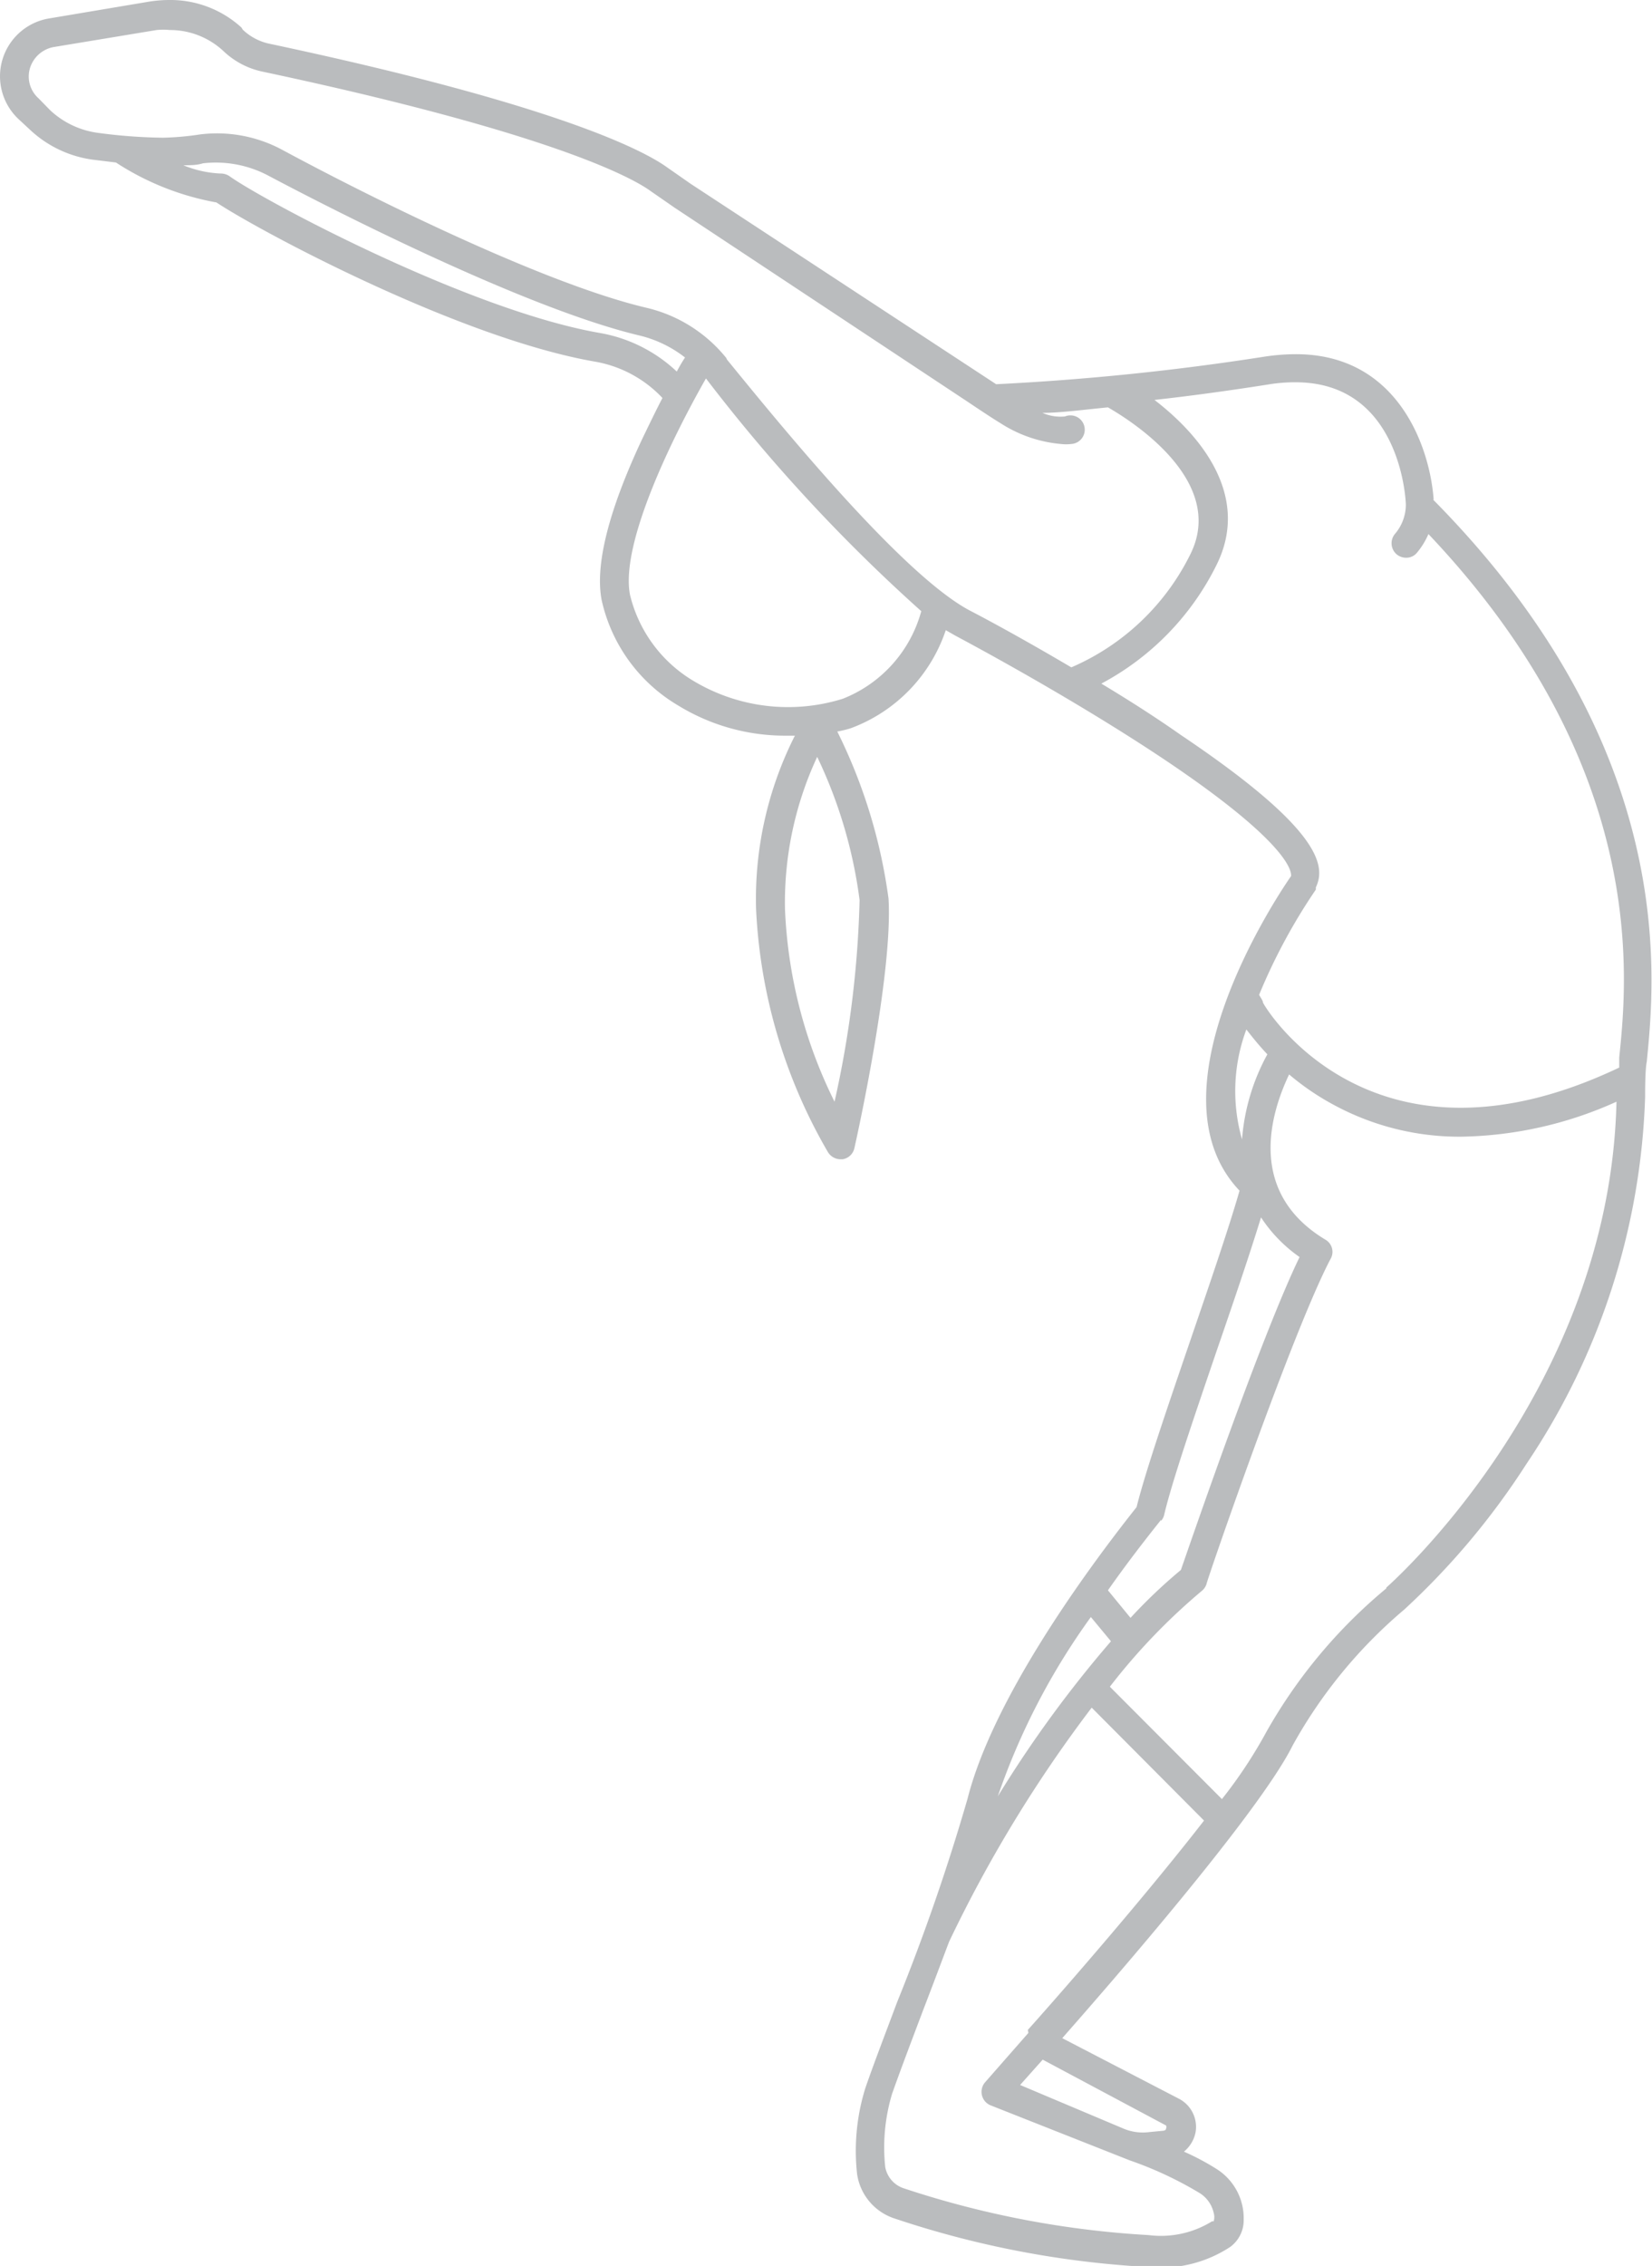 <svg xmlns="http://www.w3.org/2000/svg" viewBox="0 0 60 82.27"><defs><style>.cls-1{fill:#babcbe;}</style></defs><title>Ресурс 37</title><g id="Слой_2" data-name="Слой 2"><g id="Layer_2" data-name="Layer 2"><path class="cls-1" d="M52.07,18.14c-.14-1.94-1.32-5.28-5-5.28a7.62,7.62,0,0,0-1.15.09,92.7,92.7,0,0,1-9.74,1L25.08,6.67l-.86-.6c-.85-.61-4-2.27-14.47-4.49a2,2,0,0,1-.93-.5L8.77,1A3.83,3.83,0,0,0,6.13,0a4.89,4.89,0,0,0-.66.05L1.78.67A2.13,2.13,0,0,0,.69,4.34l.42.39A4.14,4.14,0,0,0,3.39,5.8l.82.1A9.86,9.86,0,0,0,7.86,7.35c1.6,1.06,8.84,4.93,13.75,5.78a4.39,4.39,0,0,1,2.45,1.32c-.24.46-.5,1-.76,1.54-1.2,2.57-1.69,4.52-1.45,5.79a5.93,5.93,0,0,0,2.79,3.84,7.42,7.42,0,0,0,3.92,1.09h.31A13.13,13.13,0,0,0,27.46,33a19.33,19.33,0,0,0,2.61,8.83.54.54,0,0,0,.45.26h.08a.52.52,0,0,0,.43-.4c.06-.26,1.41-6.31,1.24-9.07a19.43,19.43,0,0,0-1.86-6.06,3.89,3.89,0,0,0,.49-.12,5.74,5.74,0,0,0,3.45-3.56l.35.2c.43.23,4.28,2.28,7.64,4.53,4.54,3.05,4.57,4.06,4.55,4.2-.53.76-5.26,7.86-1.87,11.42-.42,1.46-1.14,3.54-1.83,5.56-.82,2.4-1.6,4.68-1.91,5.93-1.93,2.43-5.23,7-6.14,10.59a76.08,76.08,0,0,1-2.56,7.39c-.43,1.15-.85,2.24-1.15,3.11a7.65,7.65,0,0,0-.3,3.13v0a2,2,0,0,0,1.37,1.61,34.81,34.81,0,0,0,9.23,1.76,4.58,4.58,0,0,0,2.95-.73,1.2,1.2,0,0,0,.49-1,2.11,2.11,0,0,0-1-1.84A9,9,0,0,0,43,78.12a1.21,1.21,0,0,0,.42-.69,1.15,1.15,0,0,0-.6-1.23L38.58,74c1.63-1.85,7.15-8.17,8.37-10.63A17.61,17.61,0,0,1,51,58.44a27,27,0,0,0,4.44-5.29,25.29,25.29,0,0,0,4.31-13.32c0-.22,0-1,.06-1.28.31-3.13,1.14-11.41-7.76-20.41ZM30.31,40a17.29,17.29,0,0,1-1.8-7,12.52,12.52,0,0,1,1.17-5.52,17.12,17.12,0,0,1,1.54,5.2A37.47,37.47,0,0,1,30.31,40ZM21.79,12.09C17,11.26,9.52,7.25,8.34,6.4A.57.57,0,0,0,8,6.3,4,4,0,0,1,6.66,6c.25,0,.49,0,.71-.07a4.07,4.07,0,0,1,2.4.46C13,8.1,19.39,11.27,23.22,12.18a4.34,4.34,0,0,1,1.66.8q-.14.21-.3.51a5.42,5.42,0,0,0-2.79-1.4Zm8.82,13.28a6.68,6.68,0,0,1-5.41-.64,5,5,0,0,1-2.32-3.14c-.36-1.9,1.62-5.85,2.76-7.85a61.22,61.22,0,0,0,7.82,8.45,4.76,4.76,0,0,1-2.85,3.18ZM26.38,13a5.27,5.27,0,0,0-2.92-1.83c-3.72-.88-10-4-13.19-5.72a5,5,0,0,0-3-.57A10.35,10.35,0,0,1,5.92,5a19.15,19.15,0,0,1-2.39-.18A3.14,3.14,0,0,1,1.82,4L1.4,3.57a1.06,1.06,0,0,1-.31-1.1A1.11,1.11,0,0,1,2,1.7l3.69-.61a2.52,2.52,0,0,1,.48,0,2.85,2.85,0,0,1,1.93.75l0,0a2.93,2.93,0,0,0,1.43.76C20.12,4.85,23,6.48,23.62,6.93l.88.61,10.65,7.05s.86.58,1.18.77a4.82,4.82,0,0,0,2.2.76,1.58,1.58,0,0,0,.38,0,.52.52,0,1,0-.23-1,1.64,1.64,0,0,1-.82-.13c.65,0,1.46-.11,2.38-.2.73.42,4.33,2.62,3,5.32a8.63,8.63,0,0,1-4.33,4.12c-1.39-.82-2.7-1.55-3.7-2.07-2.46-1.31-6.91-6.78-8.81-9.11ZM47.79,32.3a.59.59,0,0,0,0-.08c.38-.79.17-2.13-4.91-5.54C42,26.06,41,25.42,40,24.82a9.79,9.79,0,0,0,4.18-4.3c1.24-2.48-.52-4.67-2.25-6,1.27-.14,2.67-.33,4.13-.56a5.82,5.82,0,0,1,1-.08c3.76,0,4,4.19,4,4.46a1.64,1.64,0,0,1-.4,1.05.53.53,0,0,0,.07.74.54.54,0,0,0,.34.12.5.5,0,0,0,.4-.19,2.74,2.74,0,0,0,.41-.67c8,8.44,7.23,16.1,6.93,19l0,.37C49.9,43,46,36.68,45.87,36.4c0-.07-.08-.17-.14-.28a21,21,0,0,1,2.06-3.82Zm-2.52,5.08c.18.23.43.55.76.9a7.62,7.62,0,0,0-.92,3.09,6.39,6.39,0,0,1,.16-4Zm-3.1,17.84a.53.53,0,0,0,.11-.21c.27-1.17,1.1-3.59,1.9-5.94.59-1.71,1.19-3.47,1.62-4.87a5.28,5.28,0,0,0,1.4,1.44C45.81,48.51,43.29,55.85,42.89,57a19,19,0,0,0-1.83,1.74l-.82-1c.7-1,1.38-1.87,1.93-2.56Zm-5.93,10a24.88,24.88,0,0,1,3.38-6.51l.73.88a43,43,0,0,0-4.11,5.63Zm6.11,11.95a.11.11,0,0,1,0,.11c0,.07-.07.07-.09.08l-.52.05a1.81,1.81,0,0,1-.92-.12L37.05,75.7l.82-.92Zm-5-3.36h0l-1.57,1.79a.53.53,0,0,0,.2.84l5.06,2h0a13.34,13.34,0,0,1,2.49,1.16,1.14,1.14,0,0,1,.55.74.53.53,0,0,1,0,.31l-.06,0a3.52,3.52,0,0,1-2.3.5,34.38,34.38,0,0,1-8.9-1.7,1,1,0,0,1-.67-.78,6.77,6.77,0,0,1,.25-2.65c.3-.85.71-1.93,1.14-3.07.31-.8.62-1.63.93-2.45a48.56,48.56,0,0,1,5.18-8.5l4.08,4.1c-2.61,3.36-6.34,7.54-6.4,7.6Zm13-16.14A18.7,18.7,0,0,0,46,62.87a17,17,0,0,1-1.62,2.45l-4.07-4.08a22.39,22.39,0,0,1,3.34-3.48.53.53,0,0,0,.17-.25c0-.09,3.15-9.25,4.51-11.81a.51.51,0,0,0-.19-.69c-2.86-1.72-2-4.57-1.32-6a9.31,9.31,0,0,0,1.65,1.12,9.57,9.57,0,0,0,4.6,1.14A14.2,14.2,0,0,0,58.71,40c-.24,10.52-8.29,17.58-8.36,17.64Z"/></g></g></svg>